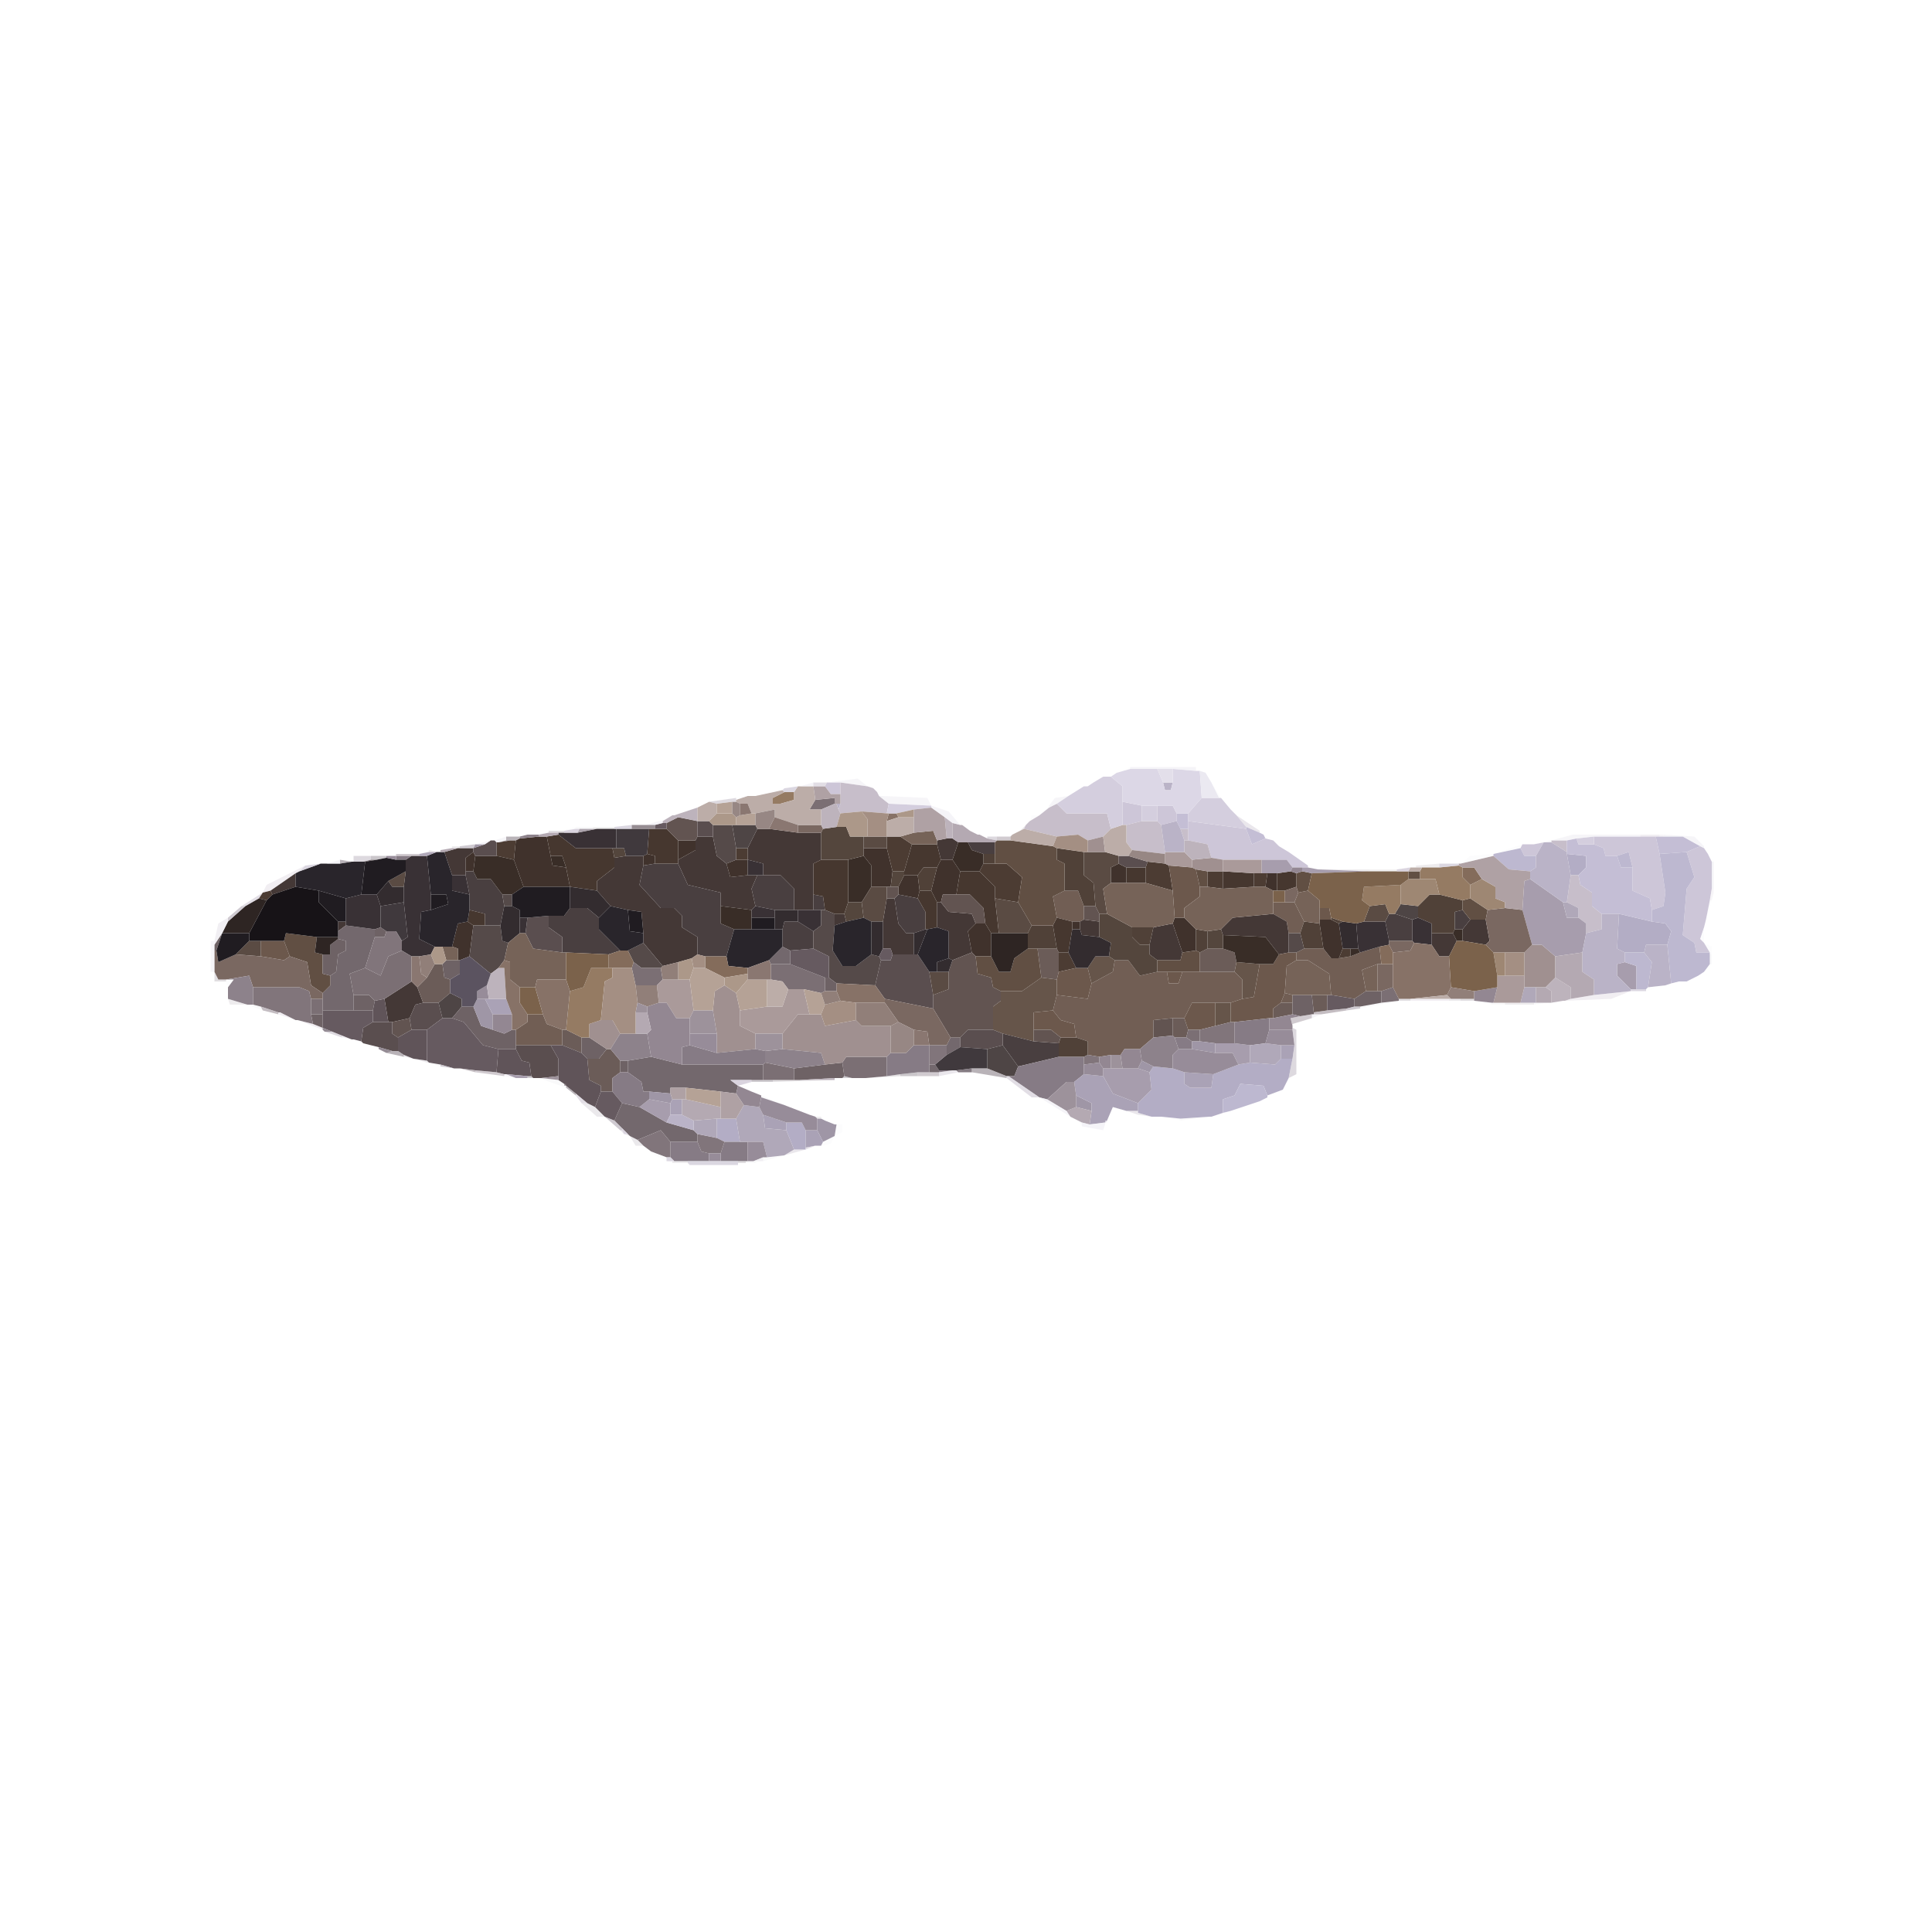 <svg version="1.2" xmlns="http://www.w3.org/2000/svg" viewBox="0 0 1000 1000" width="1000" height="1000">
	<title>Etheostoma_zonale</title>
	<style>
		.s0 { fill: #715e54 } 
		.s1 { fill: #443836 } 
		.s2 { fill: #6b5c58 } 
		.s3 { fill: #40322c } 
		.s4 { fill: #b3adc5 } 
		.s5 { fill: #4c3c33 } 
		.s6 { fill: #504138 } 
		.s7 { fill: #66554a } 
		.s8 { fill: #cdc6d8 } 
		.s9 { fill: #6c584c } 
		.s10 { fill: #493f40 } 
		.s11 { fill: #392d27 } 
		.s12 { fill: #46372f } 
		.s13 { fill: #54463d } 
		.s14 { fill: #73686d } 
		.s15 { fill: #625451 } 
		.s16 { fill: #5a4e4f } 
		.s17 { fill: #393135 } 
		.s18 { fill: #c7beca } 
		.s19 { fill: #5a4b43 } 
		.s20 { fill: #4e4545 } 
		.s21 { fill: #554a49 } 
		.s22 { fill: #614f43 } 
		.s23 { opacity: 1;fill: #6e6265 } 
		.s24 { fill: #332c2f } 
		.s25 { fill: #605459 } 
		.s26 { fill: #7b6f74 } 
		.s27 { fill: #a09090 } 
		.s28 { fill: #29252b } 
		.s29 { fill: #a79dad } 
		.s30 { fill: #867b85 } 
		.s31 { fill: #7a6861 } 
		.s32 { fill: #40393d } 
		.s33 { fill: #8d828b } 
		.s34 { fill: #81757b } 
		.s35 { fill: #2e2523 } 
		.s36 { fill: #9f96a6 } 
		.s37 { fill: #aaa2b6 } 
		.s38 { fill: #665a60 } 
		.s39 { fill: #201c21 } 
		.s40 { fill: #c4bed5 } 
		.s41 { fill: #bdb8d0 } 
		.s42 { fill: #846c5b } 
		.s43 { fill: #b0a8b9 } 
		.s44 { fill: #aa9a9a } 
		.s45 { fill: #978c99 } 
		.s46 { fill: #938792 } 
		.s47 { fill: #bab3c7 } 
		.s48 { fill: #957b63 } 
		.s49 { fill: #9e8773 } 
		.s50 { fill: #766358 } 
		.s51 { opacity: 1;fill: #bdb3bc } 
		.s52 { fill: #7b624b } 
		.s53 { fill: #b4a9b2 } 
		.s54 { fill: #171317 } 
		.s55 { fill: #877267 } 
		.s56 { fill: #bcada8 } 
		.s57 { fill: #d4cede } 
		.s58 { fill: #ac9889 } 
		.s59 { fill: #b5a296 } 
		.s60 { fill: #a48f83 } 
		.s61 { fill: #978784 } 
		.s62 { fill: #dcd7e6 } 
		.s63 { fill: #afa1a4 } 
		.s64 { fill: #8a7771 } 
		.s65 { fill: #917f79 } 
		.s66 { fill: #9d929b } 
		.s67 { opacity: .1;fill: #f7f6f8 } 
		.s68 { opacity: 1;fill: #ebe9f1 } 
		.s69 { opacity: .6;fill: #efedf3 } 
		.s70 { opacity: .1;fill: #e1dee8 } 
		.s71 { opacity: .7;fill: #ebe9ef } 
		.s72 { opacity: 1;fill: #5b5360 } 
		.s73 { opacity: .9;fill: #d6d0dc } 
		.s74 { opacity: 1;fill: #e3dfea } 
		.s75 { opacity: .5;fill: #efedf2 } 
		.s76 { opacity: .3;fill: #f5f4f7 } 
		.s77 { opacity: .3;fill: #cec7d4 } 
		.s78 { opacity: .3;fill: #e2dee7 } 
		.s79 { opacity: .8;fill: #d2cdd9 } 
		.s80 { opacity: .3;fill: #9b909b } 
		.s81 { opacity: .5;fill: #d6d0db } 
		.s82 { opacity: .5;fill: #bdb5c0 } 
		.s83 { opacity: .7;fill: #bbb4be } 
		.s84 { opacity: .2;fill: #aea4ae } 
		.s85 { opacity: .7;fill: #aba1a9 } 
		.s86 { opacity: .6;fill: #cec8d3 } 
		.s87 { opacity: .1;fill: #c6bec9 } 
		.s88 { opacity: .5;fill: #a499a3 } 
		.s89 { opacity: .8;fill: #988d98 } 
		.s90 { opacity: .9;fill: #897f89 } 
		.s91 { opacity: .8;fill: #7c7177 } 
		.s92 { opacity: .3;fill: #bcb4be } 
		.s93 { opacity: .1;fill: #7b7077 } 
		.s94 { opacity: .3;fill: #5c535d } 
		.s95 { opacity: .4;fill: #7b717c } 
		.s96 { opacity: .6;fill: #8a8089 } 
		.s97 { opacity: .8;fill: #655a63 } 
	</style>
	<g id="Background">
		<path id="Path 0" class="s0" d="m547 475l-2-11 6-3h7l3 8v7l-2 1h-4zm112-2v-6h6 5l5 10-2 6h-6l-1-6zm45 20l10-3 1 9h-2l-8 3 2 11-6 4-12-2-1-11-11-7h-6v-4l4-2h10l4 5h4l6-1zm-139 16l11-6 1-6h7l6 8 9-2h5l1 6h5l2-6h9 18l4 4v10l-6 2h-8-12l-4 8h-6l-10 1v9l-7 6h-8l-2 3h-5l-6 1-6-1v-7l-6-2-1-7-7-2-4-5 2-8 16 2zm98 10l2-5 4 1v4zm-396 14l6-4v-4h8l2 5 8 3v8h-6-18z"/>
		<path id="Path 1" class="s1" d="m387 439l5-10h6l15 2h12v14l-4 2v16 8h-8-2v-11l-7-7h-9v-6l-8-2zm-27-4l1-2h8l2 10 5 4 2 7 9-1h5l-3 7 2 9-2 2-16-2v-7l-17-4-5-11v-2l9-5zm125 0l5-1h3l3 2-3 9h-6l-2-8zm-255 6l7-2h1 7v2l-4 3v7 2h-7zm88 3l6-1h9v5l-2 10 11 12h7l4 4v6l8 5v9l-3 2-7 2-8 2-10-12v-5l-1-11-7-1-9-2-7-8v-5l9-7zm-178 17l13-9v7l-12 4zm317 16l2-12h4l2 13 4 5h4v11h-11l-1-3h-4zm28 3v-13h2l4 5 12 1 2 5-4 4 2 11-10 4-2-1v-14zm-53-1v-6h5l1 4zm200 2l6-6 21-2 7 4 1 6v10l-5 1-7-9-22-1zm-73-4l2-1 8 1v8l-9-1-1-3zm198 4l4-5h8l2 11-2 2-12-2zm-582 1v-5h4v2zm422-2l10-2 5 15-1 4h-12l-4-3v-5zm144 9v-6h11l2 4-4 8h-5zm-542 28l14-9 3 3 3 8-4 1-3 7-9 2h-2z"/>
		<path id="Path 2" class="s2" d="m539 506l-2-15h10l1 2v10l-1 4zm82-13l4-2h8l6 2 1 5-1 5h-18zm-400 13l4-7h4l1 7 3 1v7l-6 5h-8l-3-8zm459 18l-1-9h8v8zm-21 3v-5l4-3h6v6zm-52 9v-9h6l2 6-1 4h-6zm-316 5v-8h2l8 4v8zm13 7h6l4-5h2l5 6v6l-4 3v7h-6v-3l-6-3z"/>
		<path id="Path 3" class="s3" d="m269 434l10-1h4l2 10 1 5 7 1 2 10h-24l-5-14 1-10zm82 11v-10h9v5zm96-2v-4h12l3 12-1 8h-2-8v-11zm-206 8v-7l4-3 1 2-1 8zm92-8l2-1 4 1v4l-6 1zm43 4l5-2h6v8l-9 1zm109 2l2-4h6l4 6-2 12h-7l-1 4h-2l-3-6zm90 8v-8l4-2 4 2v8zm80 2l1-7h5v9h-2zm-190 0l3-6h7l1 8-1 4-10-2zm142 19l1-3h5l6 6v11l-7 1zm76 0v-2h6l4 2 2 13-2 5h-4l-4-5zm-449 12l3-12 5-1 3 2-2 16-5 2h-1v-6zm321-9v-4h4v4zm-52 12l-2-11 4-4h5l3 5v12h-8z"/>
		<path id="Path 4" class="s4" d="m813 453l-2-11 10 1v6l-4 4zm28 40l-4-2 1-18 17 4 7 1 3 4-2 7h-11l-1 4zm-194 57l13 1 3-3h6l-2 10-3 6-8 3-2-5-12-1-3 6-6 2v7l-6 2h-1l-15 1-10-1h-5l-7-2v-1-4l7-7-1-9 2-3 10 1 6 2v6l3 2h11l1-7 13-5zm-276 39v-10h2 8l2 12h-8zm36-4v-4h8l2 4v9 1h-6z"/>
		<path id="Path 5" class="s5" d="m459 439v-6h7l6 4-4 14h-6zm-201-3l6-1h3l-1 10-9-2v-7zm123 9v-6h6v6zm212 4l1-3 9 1 2 1 2 13-14-4zm-86 2l2-4h6 6l8 7-2 13-12-2v-6zm118 8v-8h8v9zm24 0v-7h4 3l-1 7zm-513 3l4-1 1 2-3 3-4-1zm557 34l2-5h4v4zm-145 7v-10h5l4 8z"/>
		<path id="Path 6" class="s6" d="m551 461v-14l-4-2v-6l14 2v12l5 4 1 12h-6l-3-8zm-42-14v-5h6v5zm-34 6l3-4h7l-3 12h-6zm259 16l6-6h5l12 3v5l-4 1v9l-1 2h-11v-5l-7-3zm-45 7v-1l6 2-2 1zm-16 7l2-6 8 1 2 13h-10zm-141 0l2-4h11l2 12h-10-5zm63 6h-5l-4-4v-5h11zm24 3v-11l6 1v9l-4 2zm-71 48l1-3h8l6 2v7l-2 1h-13z"/>
		<path id="Path 7" class="s7" d="m563 501l4-6h7l3 2-1 6-11 6zm76 2l1-5 12 1-3 17-6 1v-10zm-121 10h11l10-7 8 1v8l-2 8-10 1v9 6l-16-4-5-2v-12l4-3zm111 18v-12h8v10z"/>
		<path id="Path 8" class="s8" d="m427 407l1-2h7v6h-5zm154 20v-12l10 2v8l-8 2zm18-2v-8h8l2 4v4l-8 2zm16 4v-4l30 4 3 8 7-3 4 1 3 3 5 3 10 7v1h-3-5l-3-4h-13-20l-6-1-2-7-10-2zm210 8v-4h24 8l2 9 3 20-1 7-6 2-1-6-9-4v-12l-2-8-6 2h-6l-1-4zm-31 0l5-1-4 7h-6l-2-4 1-2zm79 4l7-3 2 1 2 3 2 4v14l-1 6-2 10-1 4-2 6 2 2 3 5h-7l-1-5-6-4 2-24 4-6z"/>
		<path id="Path 9" class="s9" d="m607 461l-2-13 12 1 2 1 2 9v5l-8 6v5h-5zm76 15v-6h5l1 5v1zm-548 11h12l3 8-3 2-12-2zm527 7l5-1h4v4l-5 3-1 14-2 5-4 3v5h-2l-18 2h-2v-10l6-2 6-1 3-17h7zm-114 9l9-2h6l2 8-2 8-16-2v-8zm64 0l-2 6h-5l-1-6zm1 24l4-8h12v12l-8 2h-6zm-78 6v-9l10-1 4 5 7 2 1 7h-8l-5-4z"/>
		<path id="Path 10" class="s10" d="m501 436h14v6h-6l-6-2zm-168 12l6-1h12l5 11 17 4v7 9l7 3-4 14h-11l-4-1v-9l-8-5v-6l-4-4h-7l-11-12zm-92 5v-2h4l2 4h7l6 8 1 6-2 10h-8v-6l-8-2v-8zm150 16l-2-9 3-7h3 9l7 7v11h-10zm30 2v-8l5 1 1 7h-2zm42-6l2-2 10 2 4 7v9l-6 2h-4l-4-5zm-179 9h8l3-4h9l6 5v6l11 11-6 2-22-1h-2v-8l-7-5zm469 7v-9l4-1 4 5-4 5zm-36-4l2-4h3l9 3v11h-12zm-312 4l1-4h7l8 5v9l-12 1-4-2zm114 60v-6l16 4 13 1v7l-21 5z"/>
		<path id="Path 11" class="s11" d="m493 445l3-9h5l2 4 6 2v5l-2 4h-10zm-248 6l1-8h11l9 2 5 14-6 4h-5l-6-8h-7zm48-2l-7-1-1-5h6zm146-4l8-2 4 5v11l-5 8h-7zm-59 36l-7-3v-9l16 2v4 6zm372 2l1-2h4v6h-3zm-119 8v-7l22 1 7 9-3 5h-7l-12-1-1-5zm66 4v-4h4l1 2z"/>
		<path id="Path 12" class="s12" d="m335 442l1-13h3 6l6 6v10 2h-12v-4zm-52-9l6-1 9 7h19l1 5v5l-9 7v5l-14-2-2-10-2-6h-6zm185 18l4-14h13l2 8-2 4h-7l-3 4h-7zm-47 12v-16l4-2h14v22l-2 6h-5l-5-2-1-7zm162-6v-8h10v8zm-88 6l2-12h10l8 8v6l2 18h-4l-3-5-1-8-7-7zm138-3v-9l16 1v7zm28-8l7-1 3 1v7l-6 2h-4zm-186 13l1-4h6l3 6v13l-5 1h-1v-9zm-233 12l1-6 8 2v6h-6zm303 2l2-4 8 2v4l-2 12h-5l-1-2z"/>
		<path id="Path 13" class="s13" d="m426 429l7-1h5l2 5h7v6 4l-8 2h-14v-14zm-108 15l-1-5h2 4l1 4zm143 15l1-8h6v2l-3 6zm-24 14l2-6h7l1 8-9 2zm132 4v-4h4l13 7v5l4 4h5v5l4 3v6l-9 2-6-8h-7l-3-2 1-7-6-3zm56 5l7-1 1 3v7h-8z"/>
		<path id="Path 14" class="s14" d="m188 446l4-1h3l-6 1zm-13 36l4-3 15 2v4l-5 16-8 3 2 11v8h-16v-6-3l4-4v-5l3-2 1-9 4-2v-5l-4-1v-1zm223 15l7-7 4 2v7h-10zm92 44l2-4h5v5l-7 4zm-165 8l12-2 16 4h42v8h-6-11l4 3-1 4-8-1-18-2h-8v3l-11-1h-3l-1-5-7-5zm156 6v-4h3l2 3v1zm-163 25l4-9 9 2 14 8 14 4 2 2v4h-14l-5-6-12 5-4-2-1-1-3-3z"/>
		<path id="Path 15" class="s15" d="m345 426l6-3 10 2v8l-1 2h-9l-6-6zm114 39v-6h2 4v4l-2 2zm28 2l1-4h7 7l7 7 1 8h-5l-2-5-12-1zm74 9v-7h6l2 4v4zm-68 21l10-4 2 2 1 9 7 2 1 5 4 2v5l-4 3v12h-13l-4 4h-5l-9-15v-7l8-3v-9zm-290 32l9-2 1 6-7 4-3-2zm394 8v-9l10-1v9zm-62 2v-6h9l5 4-1 3z"/>
		<path id="Path 16" class="s16" d="m361 433v-8h6l2 2v6zm-110 4l3-2h2l1 1v7h-11l-1-2v-2zm328 10v-4h5l10 3-1 3h-10zm-306 28l11-1v6l7 5v8l-15-2-4-8zm183 22h5l1-3h11 2l6 9 2 12v7l-25-5-5-7zm-244 30l3-7 4-1h8l2 8-8 6h-8zm-25 12l1-7 5-3h8 2v6l3 2v7h-3l-7-2-8-2zm310-2l4-4h13l5 2v6l-8 2-14-1zm-230 6v-2h18l4 7v9l-9 1h-1-3l-1-1-1-7-4-1z"/>
		<path id="Path 17" class="s17" d="m299 431l10-2h9 1v10h-2-19l-9-7v-1h3zm-89 14l3-2h4 4l2 20v8l-5 1-1 14 8 4-2 4-6 1h-4l-5-3v-5l3-2-2-18v-8l1-8zm177 8v-8l8 2v6h-3zm-144 10l-9-2v-8h7zm-64 2l8-2h8l2 6v11l-3 1-15-2v-2zm210 6l2-2 10 2v4h-12zm24 6v-6h8 4v8l-4 3zm-144 6v-8h4l-1 8zm462-7l3-1 7 3v5 6l-9-1-1-1zm-29 2l4-1h11l2 10v2l-5 1-10 3-1-2z"/>
		<path id="Path 18" class="s18" d="m435 411v-6l14 2 3 1 2 2 1 2 5 4-1 5-13-1-11 1-1-2 1-3zm108 7l4-2 5 5h21l2 8-4 4-8 2-5-3-11 1-17-4 1-2 2-2 5-3zm40 9l8-2h8l2 2 2 14v1l-17-2-3-4zm30 8l-2-6h4v6zm190 1v-1h8v6zm8 31l2-14h4l1 5 6 4v7l5 4v8l-8 2v-5l-4-3v-5z"/>
		<path id="Path 19" class="s19" d="m447 439v-6h2 10v6zm120 30l-1-12-5-4v-12h2 9l7 2v4l-4 2v8l-4 3 2 13h-4zm-366-13l9-5-1 8h-6zm245 11l5-8h8v6l-2 12h-6l-4-2zm71 16l-2-18 12 2 7 12-2 4zm192-14l8-1 2 5-2 4h-11zm-587 25l7-7h6v8zm361 21l-2-12h4 6v9z"/>
		<path id="Path 20" class="s20" d="m381 439l-2-12h2 10l1 2-5 10zm341 34l3-5 9 1v6l-3 1zm-495 46l6-5 6 3v4l-5 6h-5zm284 24l8-2 8 11-2 5h-3-1l-10-4z"/>
		<path id="Path 21" class="s21" d="m369 433v-6h10l2 12v6l-5 2-5-4zm-108 36l-1-6h5v6zm160 13l4-3v-8h2l5 2v6l-1 13 5 8h7l8-6 4 1 1 2-3 13-20-1-4-3v-11l-8-4zm-178 13l2-16h6 8l1 8 3 1-2 9-3 4-4 3zm424-2v-10h6l2 8-4 2zm-342-1l8-4 10 12-1 1h-10l-4-3z"/>
		<path id="Path 22" class="s22" d="m515 436l1-1h7l22 3 2 1v6l4 2v14l-6 3 2 11-2 4h-11l-7-12 2-13-8-7h-6v-5zm106 23l-2-9 6 1v8zm50-7l3-1 5 1-2 9-5 1-1-3zm58 3v-4h6v4zm28 11l4-1 9 6-1 5h-8l-4-5zm-610 21l1-4 16 2-1 8 4 1v10l4 1v5l-4 4-6-4-2-12-9-3zm366 8l4 8h6l2-7 7-5h5l2 15-10 7h-11l-4-2-1-5-7-2-1-9zm99-2l7-1 2 1v10h-9-8-5v-6h12z"/>
		<path id="Path 23" class="s23" d="m194 481l3-1 3 2-1 3h-5zm-83 8l4-6-3 9h-1zm56 5h4v-5l4-3 4 1v5l-4 2-1 9-3 2-4-1zm62 5l2-2h6 1v7l-5 3-3-1zm198 14v-7h2l4 3v4zm274 4l6-4h6 2v6l-11 2h-3zm-518 6v-8h8l3 3-1 5zm486-4v-4h10l1 9v1h-1l-6 1-4-1zm-435 8l5-6h6l4 10 6 2 6 2 4-2h2v8 2h-9l-8-2-10-12zm-72 3l-1-5h6v7zm139 15v-8h4l9 6-4 5h-6zm20 10v-6h4v6zm106-4l9-1 1 7-1 1h-4l-18 1h-3v-6z"/>
		<path id="Path 24" class="s24" d="m195 463l6-7 2 3h6v8l-12 2zm100 7v-11l14 2 7 8-6 6-6-5zm-36 9l2-10h4l4 2v4 8l-6 5-3-1zm142-4v-4h10 2v6h-7l-1 4h-4zm50 19v-17h6v14l-2 4zm242-16l2-1 7 1 1 13h-4-4zm-220 5l6-2h1l-5 13h-2zm80 10l2-12h4l1 3 9 1 6 3-1 7h-7l-4 6h-6zm-68 10v-5l6-2 2 1-2 6z"/>
		<path id="Path 25" class="s25" d="m194 518l5-1 2 12h-8v-6zm12 19l7-4h8v16l-7-1-5-2-3-2zm83 20v-9l-4-7h6l10 4 3 3 1 11 6 3v3l-3 8-4-2-6-5-5-4-1-1-3-2zm-32-2l1-12h9l3 6 4 1 1 7h-2l-11-1h-1z"/>
		<path id="Path 26" class="s26" d="m422 414l10-1v3l-7 3h-6zm-164 22l4-1h2zm-69 65l8 4 4-10 7-3 5 3v13l-14 9-5 1-3-3h-8l-2-11zm138 0l1-3 4 3h10l1 6-3 3h-11zm72 6v-8h10l18 7v7l-2 1-9-2h-8l-3-4zm316 6l6-2 3 6v1l-9 1zm-554 12v-8h6v6 2zm453 12l1-4h6v6h-4zm-178 13l2-3h21v10l-11 1h-7l-4-1zm-41 1l1-1 15 3v6h-11-5z"/>
		<path id="Path 27" class="s27" d="m563 435l8-2 1 8h-9zm54 10l10-1 6 1v6h-8l-6-1-2-1zm172 48l4-4h5l7 6v11l-5 5h-5-6v-6zm-420 30l1-10 5-3 6 4 2 9v8l8 4v8l-20 2v-10zm36 12l8-10h6 6l2 6 16-3 3 3h15v14l-2 2h-21l-2 3-9 1-2-6-20-2zm-100 2v-7l6-2h6l4 7-5 8h-2z"/>
		<path id="Path 28" class="s28" d="m221 443l5-2h1 1 2l4 12v8l9 2v8l-1 6-5 1-3 12h-5-4l-8-4 1-14 5-1 9-3-1-5h-8zm-45 4l6-1h1 5 1l-2 17-8 2-14-4-12-2v-7l2-1 11-4h3zm134 28l6-6 9 2 1 11 7 1v5l-8 4h-4l-11-11zm128 2l9-2 4 2v17l-8 6h-7l-5-8 1-13zm42 4l5-1 6 2v14l-6 2v5h-4l-6-9zm-104 14l4-14h9 12 4v9l-7 7-11 4-10-1z"/>
		<path id="Path 29" class="s29" d="m653 452v-7h13l3 4-1 2-7 1h-5zm21-1v-2h3l5 1 26 1-29 1zm114 20l1-15 3-1 17 12 2 8h6l4 3v5l-2 10-14 2-7-6h-5zm56 41l-7-7v-6l4-1 6 2v12zm-215 33v-5h10l8 1v9l-6 1-3-6zm-58 12v-4h4 6 8l6 2 1 9-7 7-13-5zm-304 1l-5-2 11 1v1zm64 15l5-4 11 2v6l-2 4z"/>
		<path id="Path 30" class="s30" d="m205 445v-2h8l-3 2zm434 84l18-2v6l-2 7-8 1-8-1zm-29 14l-2-6h6l3 2v4zm-257 8v-9l4-1 14 4 20-2 5 1v6l-1 1zm108-6h8l4-4h8v10 4h-6l-9 1-7 1v-10zm66 7l21-5h13v4 5l-5 4h-4l-10 9-4-1-16-11h3zm-41 3v-1h7zm-169 10v-7l4-3h4l7 5 1 5h3v4l-5 4-9-2zm30 34v-8h14l2 5 4 1v4h-11-7zm26-2l2-6h8 4v10h-1-4-9z"/>
		<path id="Path 31" class="s31" d="m413 427h12l1 2-1 2h-12zm252 34l6-2 1 3-2 5h-5zm105 10l9-1 9 1 5 18-4 4h-10-6l-4-4 2-2-2-11zm-51 18v-2h12l1 1-2 4-9 1zm-608 14v-11h1l1 6 9-4 13 1 12 2 3-2 9 3 2 12 6 4v3h-6l-1-4-5-2h-24l-2-6-12 2h-4zm602 10v-14h2 6v12l-6 2zm-255 6v-2l25 5 9 15-2 4h-9l-1-7-7-1-8-4z"/>
		<path id="Path 32" class="s32" d="m319 439v-10h8 9l-1 13-2 1h-9l-1-4zm-122 30l12-2 2 18-3 2-3-5h-5l-3-2zm293 77l7-4 14 1v10h-8l-8 1h-2-7l-2-3z"/>
		<path id="Path 33" class="s33" d="m269 433l4-1h5 1v1l-10 1zm-152 74l12-2 2 6v9h-3l-10-3v-6l3-4zm199 36l5-8h8 6l2 12-12 2h-4zm281-6l10-1 1 1 2 6-3 3v7l-10-1-6-3-1-6zm-201 7l9-1 20 2 2 6-16 2-15-3z"/>
		<path id="Path 34" class="s34" d="m194 485h5l1-3h5l3 5v5l-7 3-4 10-8-4zm-63 35v-9h24l5 2 1 4v8l1 5-8-2h-1l-4-2-4-2h-1l-9-3zm498 11l8-2h2v11h-10l-8-1v-6zm-148 20v-10h9v5l-6 5zm80-4l2-1 6 1v3l-8 1zm-231 43l12-5 5 6v8h-2l-8-3-4-3zm31 1v-4l10 2 4 2-2 6h-6l-4-1z"/>
		<path id="Path 35" class="s35" d="m127 469l7-4 4 1-9 17h-14l3-6zm386 26v-12h4 15v8l-7 5-2 7h-6zm-346-1l-4-1 1-8h11v1l-4 3v5z"/>
		<path id="Path 36" class="s36" d="m245 439l1-2h5zm0 82l2-4h4l4 8v8l-6-2zm372 22v-4h4l8 1v5zm-28 10l2-4 6 3-2 3zm-253 12l11 1 1 3-1 2-11-2zm221 8v-6l8 4v4zm-134 12v-6h2l2 1 5 2h1l-1 6-6 3z"/>
		<path id="Path 37" class="s37" d="m255 525l-4-8h2 9l3 8zm408 23v-7h7l-1 7zm-35 8l-1 7h-11l-3-2v-6zm-72 4l5-4 10 1 5 9 13 5v4h-6l-7-2-3 7-1 1-8 1 1-7v-4l-8-4zm-209 11l1-2h5v8h-6zm60 14l-11-1-1-7 12 4zm10 9v-9h6l3 6-1 2h-3z"/>
		<path id="Path 38" class="s38" d="m339 427l4-1h2v3h-6zm70 65l12-1 8 4v11h-2l-18-7zm46 3l2-4h4l1 3-1 3h-5zm232 28v-8h2l12 2v4l-4 1zm-520 2v-2h16 10v6l-5 3-1 7-4-1h-1l-5-2-5-2-5-2zm54 8l8-6h5l6 2 10 12 8 2-1 12-11-1-8-1h-3l-7-2-6-1-1-1zm87 40l3-8h6l5 6-4 9-5-2z"/>
		<path id="Path 39" class="s39" d="m195 445l5-1 5 1h5v6l-9 5-6 7h-8l2-17zm70 18l6-4h24v11l-3 4h-8l-11 1h-4v-4l-4-2zm-90 14l-10-10v-6l14 4v12zm48-6v-8h8l1 5zm110 12l-7-1-1-11 7 1zm56-2v-6h12v6zm-277 11l3-9h14v4l-7 7-9 4z"/>
		<path id="Path 40" class="s40" d="m609 425v-4h6v4 4h-4zm36 4v-1l7 3 2 1 1 2-7 3zm214 13l-2-9h2 2 10l9 5-7 3zm-48-7l5-1 1 3h8l5 2 1 4h6l2 6h6v12l9 4 1 6v6l-17-4h-9l-5-4v-7l-6-4-1-5 4-4v-6l-10-1v-1z"/>
		<path id="Path 41" class="s41" d="m773 442l14-3 2 4h6v6l-3 2-11-1-8-7zm64 1l6-2 2 8h-6zm22-1l14-1 4 13-4 6-2 24 6 4 1 5h7v1 5l-3 4-3 2-6 3h-4l-4 1-2-20 2-7-3-4-7-1v-6l6-2 1-7zm-18 56v-5h10l4 5-2 13-1 1h-5v-12zm-208 78v-7l6-2 3-6 12 1 2 5v1l-4 2-15 5z"/>
		<path id="Path 42" class="s42" d="m761 458l-4-4v-5h6l4 6zm-47 32l5-1 2 4v6h-6zm-399 4l6-2h4l3 6-1 3h-10-2zm50 7v-6h11l1 5 10 1v3l-12 2z"/>
		<path id="Path 43" class="s43" d="m217 442l5-1h4l-5 2h-4zm600 33h-6l-2-8h2l6 3zm-30 44l2-8h6v8h-1zm-140 22l8-1 8 1v7l-3 3-13-1zm-266 38l4-7 8 1 2 4 1 7 11 1 4 10-5 3-9 1-2-8h-8-4zm-22 1l12-1v10l-10-2-2-2z"/>
		<path id="Path 44" class="s44" d="m603 442v-1h10l4 4v4l-12-1-2-1zm30 3h20v7h-4l-16-1zm142 66v-6h4 10v6l-2 8h-8-6zm-435-1l3-3h8 6l2 16-2 4h-7l-5-8h-4zm57 11h8l3-9h8l3 13h-6l-8 10h-14l-8-4v-8z"/>
		<path id="Path 45" class="s45" d="m200 444v-1h5v2zm47 73v-4l5-3 1 7h-2zm408 23l2-7h12l1 8h-7zm-298 1v-6h14v10zm250 12v-7l3-3h7l12 2h9l3 6-13 5-15-1zm-46-2l8-1 2 3v4l-10-1zm-168 22l1-5 12 4 13 5 3 1 1 1v6h-6l-2-4h-8l-12-4zm-6 28v-10h8l2 8h-2l-5 2zm-20 0v-4h6v4z"/>
		<path id="Path 46" class="s46" d="m668 451l1-2h5v2l-3 1zm95 62l12-2-2 8h-1l-9-1v-1zm-428 8l6-2h4l5 8h7v8 6l-4 1v9l-16-4-2-12 2-2-2-9zm-80 12v-8h10v8l-4 2zm404-6l10-2 4 1-5 1 1 4v1 1h-12v-6zm-79 19l2-3h8l1 6-2 4h-8zm-11 1l6-1v7h-4l-2-3zm-188 19l1-4 7 3 5 2v1l-1 5-8-1z"/>
		<path id="Path 47" class="s47" d="m607 405l-1 4h-3l-1-4zm-173 14l-1-3h2zm167 8l8-2 2 4 2 6v6h-10zm194 16l4-7h4l8 5v1l2 11-2 14h-2l-17-12v-4l3-2zm26 40l8-2v-8h9l-1 18 4 2v5l-4 1v6l7 7v1l-19 2v-8l-6-4v-10zm30 10l1-4h11l2 20-3 1-9 1 2-13zm-506 88l2-4h6l6 3v5z"/>
		<path id="Path 48" class="s48" d="m411 410v4l-7 2h-4v-3l6-3zm334 39l10-1 2 1v5l4 4v7l-4 1-12-3-2-8h-8v-4l1-2zm-36 20l-4-3 1-7 19-1v10l-3 5h-3l-2-5zm-414 44l7-2 4-10h9 2v5l-4 2-2 20-6 2v7h-4l-8-4z"/>
		<path id="Path 49" class="s49" d="m725 458l4-3h6 8l2 8h-5l-6 6-9-1zm36 0l6-3 7 4v6l5 2v3l-9 1-9-6zm14 47l-2-12h6v12z"/>
		<path id="Path 50" class="s50" d="m473 431l10-1 2 5v2h-13l-6-4zm100 42l-2-13 4-3h8 10l14 4 1 14-1 3-10 2h-11zm40 2v-5l8-6v-5h4l8 1 16-1h6l4 2v6 6l-21 2-6 6-7 1-6-1zm59-13l5-1 6 5v4 6 2l-8-1-5-10zm-409 26l6-5h3l4 8 15 2h2v14h-15l-1 4h-8l-5-4v-9l-3-1zm-32 9l-2-7h5l3 1v6zm434 17l1-14 5-3h6l11 7 1 11h-2-8-10zm42-1l-2-11 8-3v14z"/>
		<path id="Path 51" class="s51" d="m425 419l7-3h1l1 3 1 2-2 7-7 1-1-2zm-76 3l12-4v7l-10-2-6 3h-2v-1l5-3zm141 12l-1-11 4 3v8zm123 7v-6h2l10 2 2 7-10 1zm-359 63l4-3h3l1 16h-9l-1-7zm546 7l5-5 8 5v6l-3 1h-1l-6 1v-6zm-386 48l18-1v1z"/>
		<path id="Path 52" class="s52" d="m679 452l29-1h1 14 6v4l-4 3-19 1-1 7 4 3-3 8-4 1-7-1-6-2-1-5h-5v-4l-6-5zm-20 15v-6h2 4v6zm91 28l4-8h3l12 2 4 4 2 12v6l-12 2-12-2zm-457 12v-14l22 1v7h-9l-4 10-7 2zm-20 18l-4-6v-8h8l4 14z"/>
		<path id="Path 53" class="s53" d="m493 434v-8l4 1h1l4 3 4 2h1l4 2 5 1-1 1h-14-5zm-214-2l5-1h5v1l-6 1h-4zm-51 8l6-1h3l-7 2h-2zm577 55l14-2v10l6 4v8l-12 2v-6l-8-5zm-10 24v-8h5l3 2v6zm-466 16v-11h6l2 9-2 2zm24 42v-8h2l18 4v6h-2l-12 1zm199-2l5-2 8 2-1 7-4-1-2-1-4-2z"/>
		<path id="Path 54" class="s54" d="m141 463l12-4 12 2v6l10 10v5 3h-11l-16-2-1 4h-12-6v-4l9-17z"/>
		<path id="Path 55" class="s55" d="m459 425l1-4h4l1 2zm262 68l9-1 2-4 9 1 4 6h5l1 16-2 4-19 2h-6l-3-6v-12zm-463 8l3-4 3 1v9l5 4v8l4 6v4l-6 4h-2v-8l-3-8-1-16zm19 10l1-4h15l2 6-2 20h-2l-8-3-2-5zm156 2v-4l20 1 5 7v2h-15l-8-1z"/>
		<path id="Path 56" class="s56" d="m411 410l2-3h1 7l1 7-3 5h6v8h-12l-12-4v-4l-10 2h-2l-2-5h-4l-2-1v-1l6-2h4l14-3 1 1-6 3v3h4l7-2zm-48 7l4-2 4 1v5l-4 4h-6v-7zm96 8l6-2h8v8l-7 2h-7zm116 4l6-2h2v9l3 4-2 3h-5l-7-2-1-8zm-47 1l2-1 17 4-2 5-22-3v-2l1-1zm201 21l1-2h3 3l-1 2zm-332 70v-14h2l6 1 3 4-3 9zm333-4l19-2 2 2h-1z"/>
		<path id="Path 57" class="s57" d="m566 405l5-3h3 1l6 5v8 12l-6 2-2-8h-21l-5-5 6-4 8-5h2zm49 16l7-8h9 1l5 6 3 3 5 6v1l-30-4zm-155-5l22 1v1l-9 1-9 2h-4-1zm131 9v-8h8v8zm225 9l9-1v4h-8z"/>
		<path id="Path 58" class="s58" d="m464 421l9-2v4h-8zm-29 0l11-1 3 4v9h-2-7l-2-5h-5zm-68 4l4-4h8l2 2v4h-2-10zm-144 69l2-4h4l2 7-2 2h-4zm128 4l7-2 1 5-2 6h-6zm24 8l12-2v3l-6 7-6-4z"/>
		<path id="Path 59" class="s59" d="m371 416l8-1v6h-8zm12 6l6-1h2v6h-10v-4zm-26 85l2-6h6l10 5v4l-5 3-1 10h-10zm24 7l6-7h10v14l-14 2zm38 11l-3-13 9 2 2 6-2 5zm-64 44v-6l18 2v8z"/>
		<path id="Path 60" class="s60" d="m446 420l13 1h1l-1 4v8h-10v-9zm101 13l11-1 5 3v6h-2l-14-2-2-1zm232 72v-12h10v12zm-421-9l3-2 4 1v6h-6zm-47 32l2-20 4-2v-5h10l2 9 1 9-1 5v11h-8l-4-7zm116-8l8-2 8 1v9l-16 3-2-6z"/>
		<path id="Path 61" class="s61" d="m379 421v-6h2l2 1v6l-2 1zm12 0l10-2v4l-3 6h-6l-1-2zm193 22l2-3 17 2v5l-9-1zm-123 88l4-2 8 4v8l-4 4h-8z"/>
		<path id="Path 62" class="s62" d="m578 400l7-2h14l3 7 1 4h3l1-4v-7l12 1h2l1 14-7 8h-6l-2-4h-8-8l-10-2v-8l-6-5z"/>
		<path id="Path 63" class="s63" d="m422 414l-1-7h6l3 4h5v5h-2-1v-3zm51 5l9-1 7 5 1 11-5 1-2-5-10 1v-8zm283 28l17-4 8 7 11 1v4l-3 1-1 15-9-1v-3l-5-2v-6l-7-4-4-6h-6l-2-1v-1zm-409 119v-3h8v6h-2-5zm26 7v-8l8 1 4 6-4 7h-8z"/>
		<path id="Path 64" class="s64" d="m383 422v-6h4l2 5zm15 7l3-6 12 4v4zm-185 79v-13h4l1 9 3 2-5 5zm174-7l11-4 1 2v8h-2-10v-3zm86 40v-8l7 1 1 7z"/>
		<path id="Path 65" class="s65" d="m217 495l6-1 2 5-4 7-3-2zm126 5l8-2v9h-8l-1-6zm-13 19l-1-9h11l1 9-6 2zm419-4l2-4 12 2v4h-7-5zm-324-1l2-1h6l2 5-8 2zm18 14v-9h15l7 10-4 2h-15z"/>
		<path id="Path 66" class="s66" d="m329 524l1-5 5 2v3zm28 3l2-4h10l2 12h-14zm34 16v-8h14v8l-9 1zm184 10v-7h5l1 7zm-295 5l9-1v2zm262 11l10-9h4l1 7v6l-5 2z"/>
		<path id="Path 67" fill-rule="evenodd" class="s67" d="m578 400l6-3h1v1zm41-1v-1l5 2-3-1zm-45 3l4-2-3 2zm-119 10l-1-2 2 2zm197 19v-1l2 2zm-141 3l-4-2 4 1zm144 0l-1-2 5 3zm227 5v-1l2 4zm4 7l-2-4 3 3v1zm-209 3v-1l5 2zm205 54l3-4h1zm-29 8l9-1-10 3v-1zm-184 19l2 3-2-1zm-287 32l7-2-3 3 3 2zm274 5l8-3-8 4zm-319 30l-4-4 4 3zm54 5v-1h4z"/>
		<path id="Path 68" class="s68" d="m622 413l-1-14 3 1 3 5 4 8z"/>
		<path id="Path 69" class="s69" d="m585 398v-1h34v1 1l-12-1h-8zm-171 9l7-2v2zm68 11v-1l9 3 6 7-4-1-4-3zm-148 9l7-2h2v1l-4 1zm-88 10l8-2-3 2zm548 0l9-2v1h-4zm-625 10l7-2v2zm717 13v-14h1v14zm-332 118l-16-10 4 1 10 6zm6 5v-2l4 1 8-1v1l-1 3z"/>
		<path id="Path 70" fill-rule="evenodd" class="s70" d="m391 412l15-4-1 1zm-42 10l14-5-2 1zm-58 8l7-2v1l-6 1zm-13 2l6-2v1l-5 1zm495 10l15-5-1 2zm-545-2l6-2v1zm-12 2l6-2v1l-5 1zm507 8l10-2v1h-3zm160 26l2-10h1zm-111 44l-9-2 9 1zm-347 59v-1l2 2zm186 1l-10-2 10 1zm-51 3l-2-3 2 1zm-128 5l1-6h3v4zm-6 3l6-3-2 4-5 1zm-89 6v-1l8 3v2zm11 5l-3-1h3z"/>
		<path id="Path 71" class="s71" d="m111 487l2-9 5-3v2l-3 6-4 6zm279 114l5-2v2h-4z"/>
		<path id="Path 72" class="s72" d="m238 497l5-2 11 9-2 6-5 3v4l-2 4h-6v-4l-6-3v-7l5-3z"/>
		<path id="Path 73" class="s73" d="m292 430l6-1h2l-1 2h-7zm431 20l7-1-1 2h-6zm-341 112l-4-3h11v1zm-60 23v-1l3 3h-2z"/>
		<path id="Path 74" class="s74" d="m602 405l-3-7h8v7z"/>
		<path id="Path 75" class="s75" d="m428 405l16-2 5 4-14-2zm32 11l-5-4h1l24 1 2 4zm83 1l3-4 7-1-6 4-4 2zm260 18l11-3h35v1h-24l-9 1-5 1zm58-2v-1l16 1 5 5v1l-2-1-9-5zm-605 2l6-2v2l-4 1h-1zm-147 68v-16h2v2 3 11zm570 24v-2h1 4z"/>
		<path id="Path 76" class="s76" d="m631 413l-4-8 5 8zm-250 0l6-1-6 2zm157 9l5-5v1zm-197 3l7-3-5 3zm192 0l1-3h4zm-334 18l6-1v1h-5zm557 4l5-4 12-1v1zm126 41l-2-2 2-6zm3 5l-3-5 4 2v4h-1zm-768 15v-1h4l-3 4z"/>
		<path id="Path 77" class="s77" d="m849 433v-1h10v1h-2zm-713 29l2-4 20-10-3 3-2 1-13 9zm689 53l19-2-10 4-24 1 3-1zm-95 3v-1h20v1zm-586 7v-1h1l4 2 4 2zm23 8l-13-5 8 2 5 2zm10 4v-1l5 2z"/>
		<path id="Path 78" fill-rule="evenodd" class="s78" d="m268 433l5-1-4 1zm591 0v-1h2v1zm26 33l1-6h1v2l-1 4zm-624 91v-1h1l5 2zm372 19l4-1-10 3z"/>
		<path id="Path 79" fill-rule="evenodd" class="s79" d="m406 408l7-1-2 3h-5l-1-1zm-88 20l9-1v2h-9zm-160 20l8-1-11 4zm587 1v-2h10v1zm99 64v-1h8v1zm-499 88v-2h2l2 2zm11 1v-1h26v2h-25z"/>
		<path id="Path 80" class="s80" d="m284 431v-1h7 1v1h-3zm-167 77h-6v-5l2 4h4zm607 10v-1h6v1zm32 0v-1h7v1zm-297 39l7-1v1l-18 1zm-59 3v-1h11 3 18zm-18 42v-1h4v1z"/>
		<path id="Path 81" class="s81" d="m645 428l-5-6 12 8v1zm-159 127l7-1h2l1 1-10 2zm103 22l-6-2h6v1zm-183 21l5-3h6z"/>
		<path id="Path 82" class="s82" d="m367 415l14-2v1 1h-2l-8 1zm144 19v-1h5v2zm-328 12v-3h9v2l-4 1zm486 87v-1l2 1v23l-4 2 2-10 1-7zm-492 4l-9-3h4l5 2z"/>
		<path id="Path 83" class="s83" d="m238 438l8-1-1 2h-7zm-120 37l7-6h2l-9 8zm579 47l4-1h3v1l-7 1zm-469 30v-1l7 2zm93 33l-8-7 5 2 4 4v1z"/>
		<path id="Path 84" fill-rule="evenodd" class="s84" d="m234 439v-1h4v1zm-12 2v-1l5 1zm511 7l12-1v2h-12zm-25 3l-26-1h27v1zm-580 69h-9l-1-3zm651 0v-1h15v1zm-356 59l-1-1h3v1zm-75 23v-1h8v1z"/>
		<path id="Path 85" class="s85" d="m136 523l-1-2 9 3v1zm551 0l10-1v1l-13 2h-4v-1zm-449 30l8 1v1z"/>
		<path id="Path 86" class="s86" d="m421 407v-2h7l-1 2zm-296 62l11-7-2 3-7 4zm396 89v-1h1l16 11h-4zm-223 9v-1l6 5h-3zm119 27l5-1-5 2z"/>
		<path id="Path 87" fill-rule="evenodd" class="s87" d="m298 429v-1h9v1zm587 70v-5h1v5zm-20 10l4-1-7 2zm-150 10l9-1-20 4v-1zm57 1v-1h7v1zm-636 3l-8-3h3l4 1zm52 17l-5-2 4 1zm8 3l-8-3 8 2zm32 9l-7-2h1l6 1zm65 11l-14-5h1l9 1 3 2 1 1zm101 5v-1l12 5zm217 11l15-1-15 2zm-214 20l9-1-11 3v-2zm-11 3v-1h5v1z"/>
		<path id="Path 88" class="s88" d="m516 435v-2h7v2zm-311 8v-1h11 1v1h-4zm468 83l6-1v2l-10 3v1l-1-4zm-427 29v-1l11 1 4 1v1zm229 2v-2h6 5v2z"/>
		<path id="Path 89" class="s89" d="m299 431l1-2h7 2z"/>
		<path id="Path 90" class="s90" d="m167 533v-1l5 2h-4zm29 10v-1l7 2-3 1z"/>
		<path id="Path 91" class="s91" d="m327 429v-2h7 5v2h-3z"/>
		<path id="Path 92" fill-rule="evenodd" class="s92" d="m528 430l3-3-1 2zm222 88v-1h6v1zm-541 29v-1l5 2zm12 3l-7-2 7 1 1 1zm92 28h-4l-8-7h3l4 2zm276-1v-1l7 2zm-266 10l-2-2h1zm3 1l-3-1h2zm7 5h-4l-3-5 4 2z"/>
		<path id="Path 93" class="s93" d="m307 429v-1h11v1h-9zm402 22v-1h14v1z"/>
		<path id="Path 94" class="s94" d="m273 558v-1h2l1 1zm163 0l1-1 4 1zm-47 2v-1h6 5v1z"/>
		<path id="Path 95" class="s95" d="m192 445v-2h7 1v1l-5 1zm274 111l9-1v2h-9z"/>
		<path id="Path 96" class="s96" d="m262 435v-2h6 1v1l-2 1h-3zm-86 12v-2l6 1zm24 98l3-1h3l3 2v1zm303 10v-2h8l10 4v1zm-210 8v-1l5 4v1z"/>
		<path id="Path 97" class="s97" d="m495 554l8-1v2h-7z"/>
		<path id="Path 98" class="s67" d="m573 580l3-7-4 9v-1zm-217 22h1v1h-1z"/>
		<path id="Path 99" class="s69" d="m572 580h1v1h-1z"/>
		<path id="Path 100" class="s70" d="m523 432h1v1h-1z"/>
		<path id="Path 101" class="s87" d="m803 519l6-1-15 2v-1h1z"/>
		<path id="Path 102" class="s96" d="m292 561h1v1h-1z"/>
	</g>
</svg>